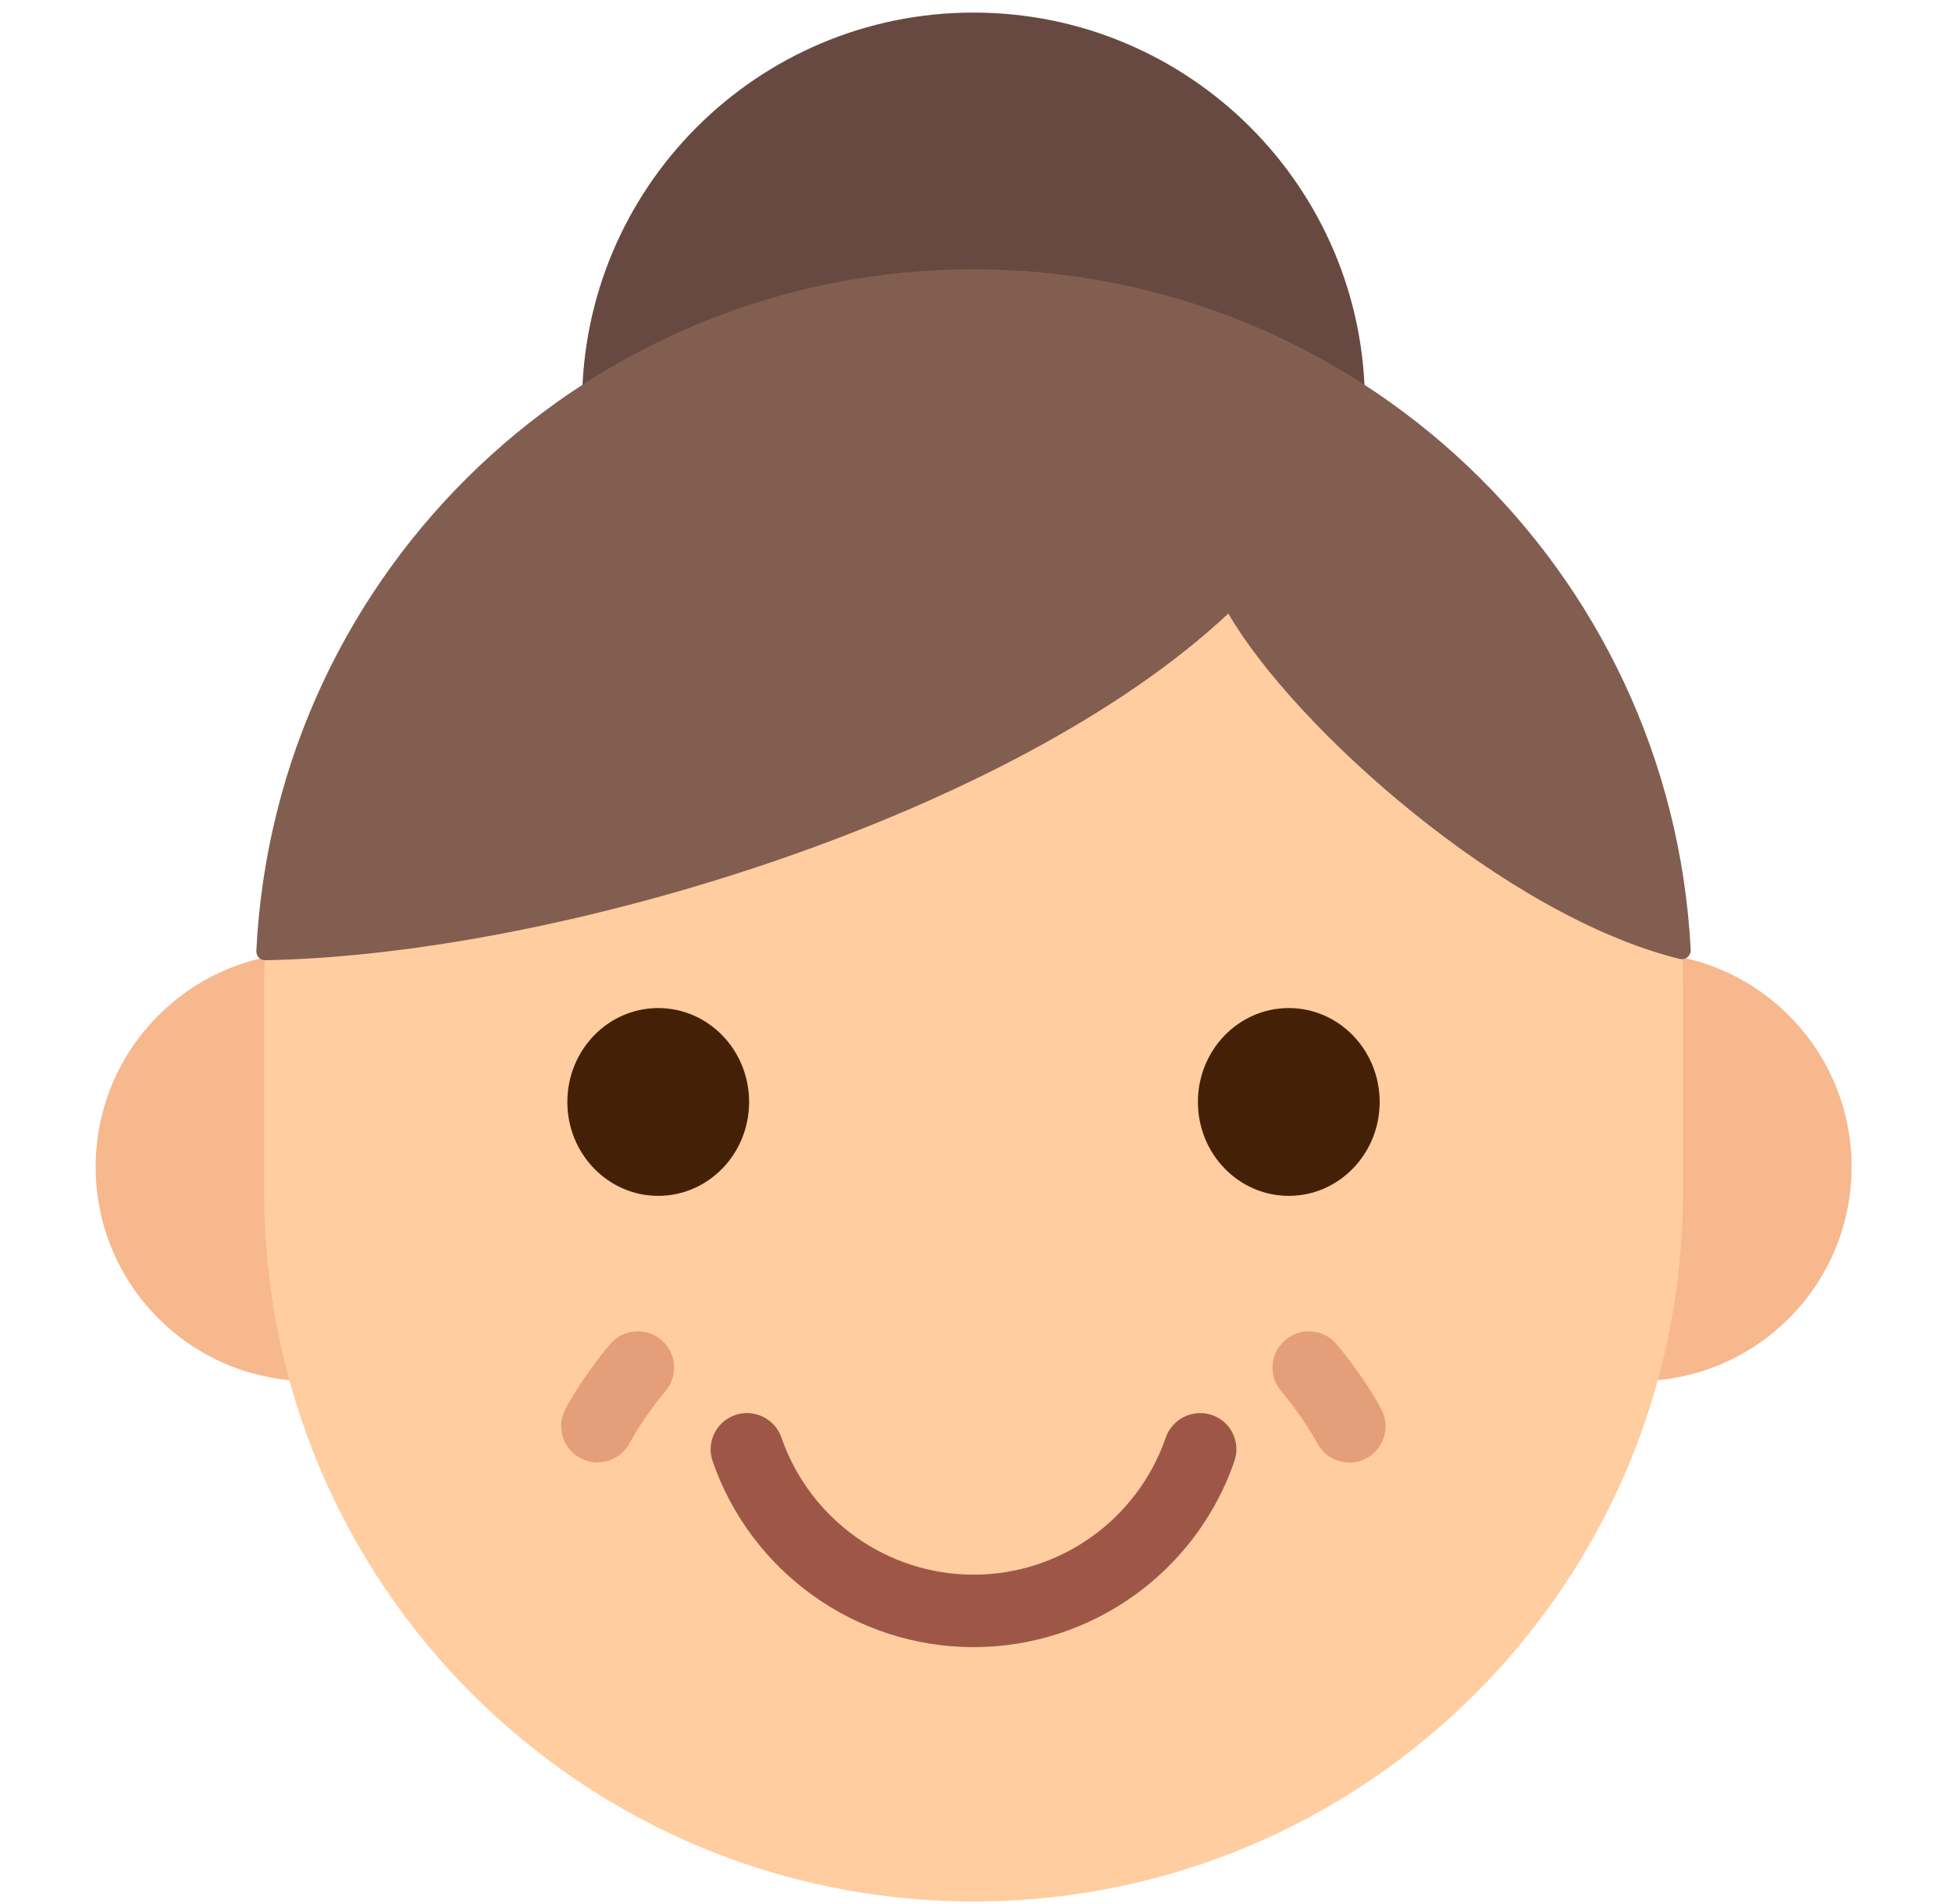 <svg width="122" height="119" viewBox="0 0 122 119" fill="none" xmlns="http://www.w3.org/2000/svg">
<g id="c3-2">
<path id="Vector" d="M85.309 25.256C85.309 11.741 74.356 0.786 60.844 0.786C47.332 0.786 36.379 11.741 36.379 25.256V32.316C36.379 45.83 47.332 56.786 60.844 56.786C74.356 56.786 85.309 45.83 85.309 32.316V25.256Z" fill="#684941"/>
<path id="Vector_2" d="M28.835 82.414C34.064 77.185 34.064 68.707 28.835 63.478C23.606 58.249 15.128 58.249 9.899 63.478C4.67 68.707 4.67 77.185 9.899 82.414C15.128 87.644 23.606 87.644 28.835 82.414Z" fill="#F7B88D"/>
<path id="Vector_3" d="M111.804 82.416C117.033 77.187 117.033 68.709 111.804 63.48C106.575 58.251 98.097 58.251 92.868 63.48C87.638 68.709 87.638 77.187 92.868 82.416C98.097 87.645 106.575 87.645 111.804 82.416Z" fill="#F7B88D"/>
<path id="Vector_4" d="M60.849 118.866C36.359 118.866 16.509 99.016 16.509 74.525V61.725C16.509 37.236 36.559 20.416 61.049 20.416C85.539 20.416 105.189 37.236 105.189 61.725V74.525C105.189 99.016 85.339 118.866 60.849 118.866Z" fill="#FFCD9F"/>
<path id="Vector_5" d="M46.819 68.886C46.819 72.126 44.279 74.756 41.139 74.756C37.999 74.756 35.459 72.126 35.459 68.886C35.459 65.646 37.999 63.016 41.139 63.016C44.279 63.016 46.819 65.646 46.819 68.886Z" fill="#442106"/>
<path id="Vector_6" d="M86.229 68.886C86.229 72.126 83.689 74.756 80.549 74.756C77.409 74.756 74.869 72.126 74.869 68.886C74.869 65.646 77.409 63.016 80.549 63.016C83.689 63.016 86.229 65.646 86.229 68.886Z" fill="#442106"/>
<path id="Vector_7" d="M60.849 102.966C53.499 102.966 46.949 98.296 44.539 91.346C44.129 90.166 44.759 88.866 45.949 88.456C47.129 88.056 48.429 88.676 48.839 89.866C50.609 94.986 55.439 98.436 60.849 98.436C66.259 98.436 71.089 94.996 72.859 89.866C73.269 88.686 74.559 88.056 75.749 88.456C76.939 88.866 77.559 90.156 77.149 91.346C74.749 98.296 68.189 102.966 60.839 102.966H60.849Z" fill="#9E5747"/>
<path id="Vector_8" d="M60.849 16.835C36.91 16.835 17.209 35.556 16.02 59.445C16.02 59.596 16.07 59.745 16.169 59.855C16.27 59.965 16.419 60.026 16.57 60.026C34.999 59.695 63.359 50.925 76.769 38.355C80.919 45.486 94.079 57.276 104.99 59.945C105.16 59.986 105.34 59.945 105.47 59.835C105.6 59.725 105.68 59.556 105.67 59.386C104.44 35.526 84.749 16.835 60.84 16.835H60.849Z" fill="#825E51"/>
<path id="Vector_9" d="M37.349 91.425C36.989 91.425 36.619 91.335 36.279 91.156C35.169 90.566 34.749 89.186 35.339 88.085C36.449 85.996 38.069 84.096 38.139 84.016C38.949 83.066 40.389 82.956 41.339 83.766C42.289 84.576 42.399 86.016 41.589 86.966C41.579 86.986 40.219 88.576 39.349 90.216C38.939 90.986 38.149 91.415 37.339 91.415L37.349 91.425Z" fill="#E59E7A"/>
<path id="Vector_10" d="M84.339 91.425C83.529 91.425 82.739 90.985 82.329 90.225C81.599 88.855 80.459 87.415 80.079 86.975C79.259 86.025 79.369 84.585 80.329 83.775C81.279 82.955 82.719 83.065 83.529 84.025C83.599 84.105 85.219 86.005 86.329 88.095C86.919 89.205 86.499 90.575 85.399 91.165C85.059 91.345 84.689 91.435 84.329 91.435L84.339 91.425Z" fill="#E59E7A"/>
</g>
</svg>
